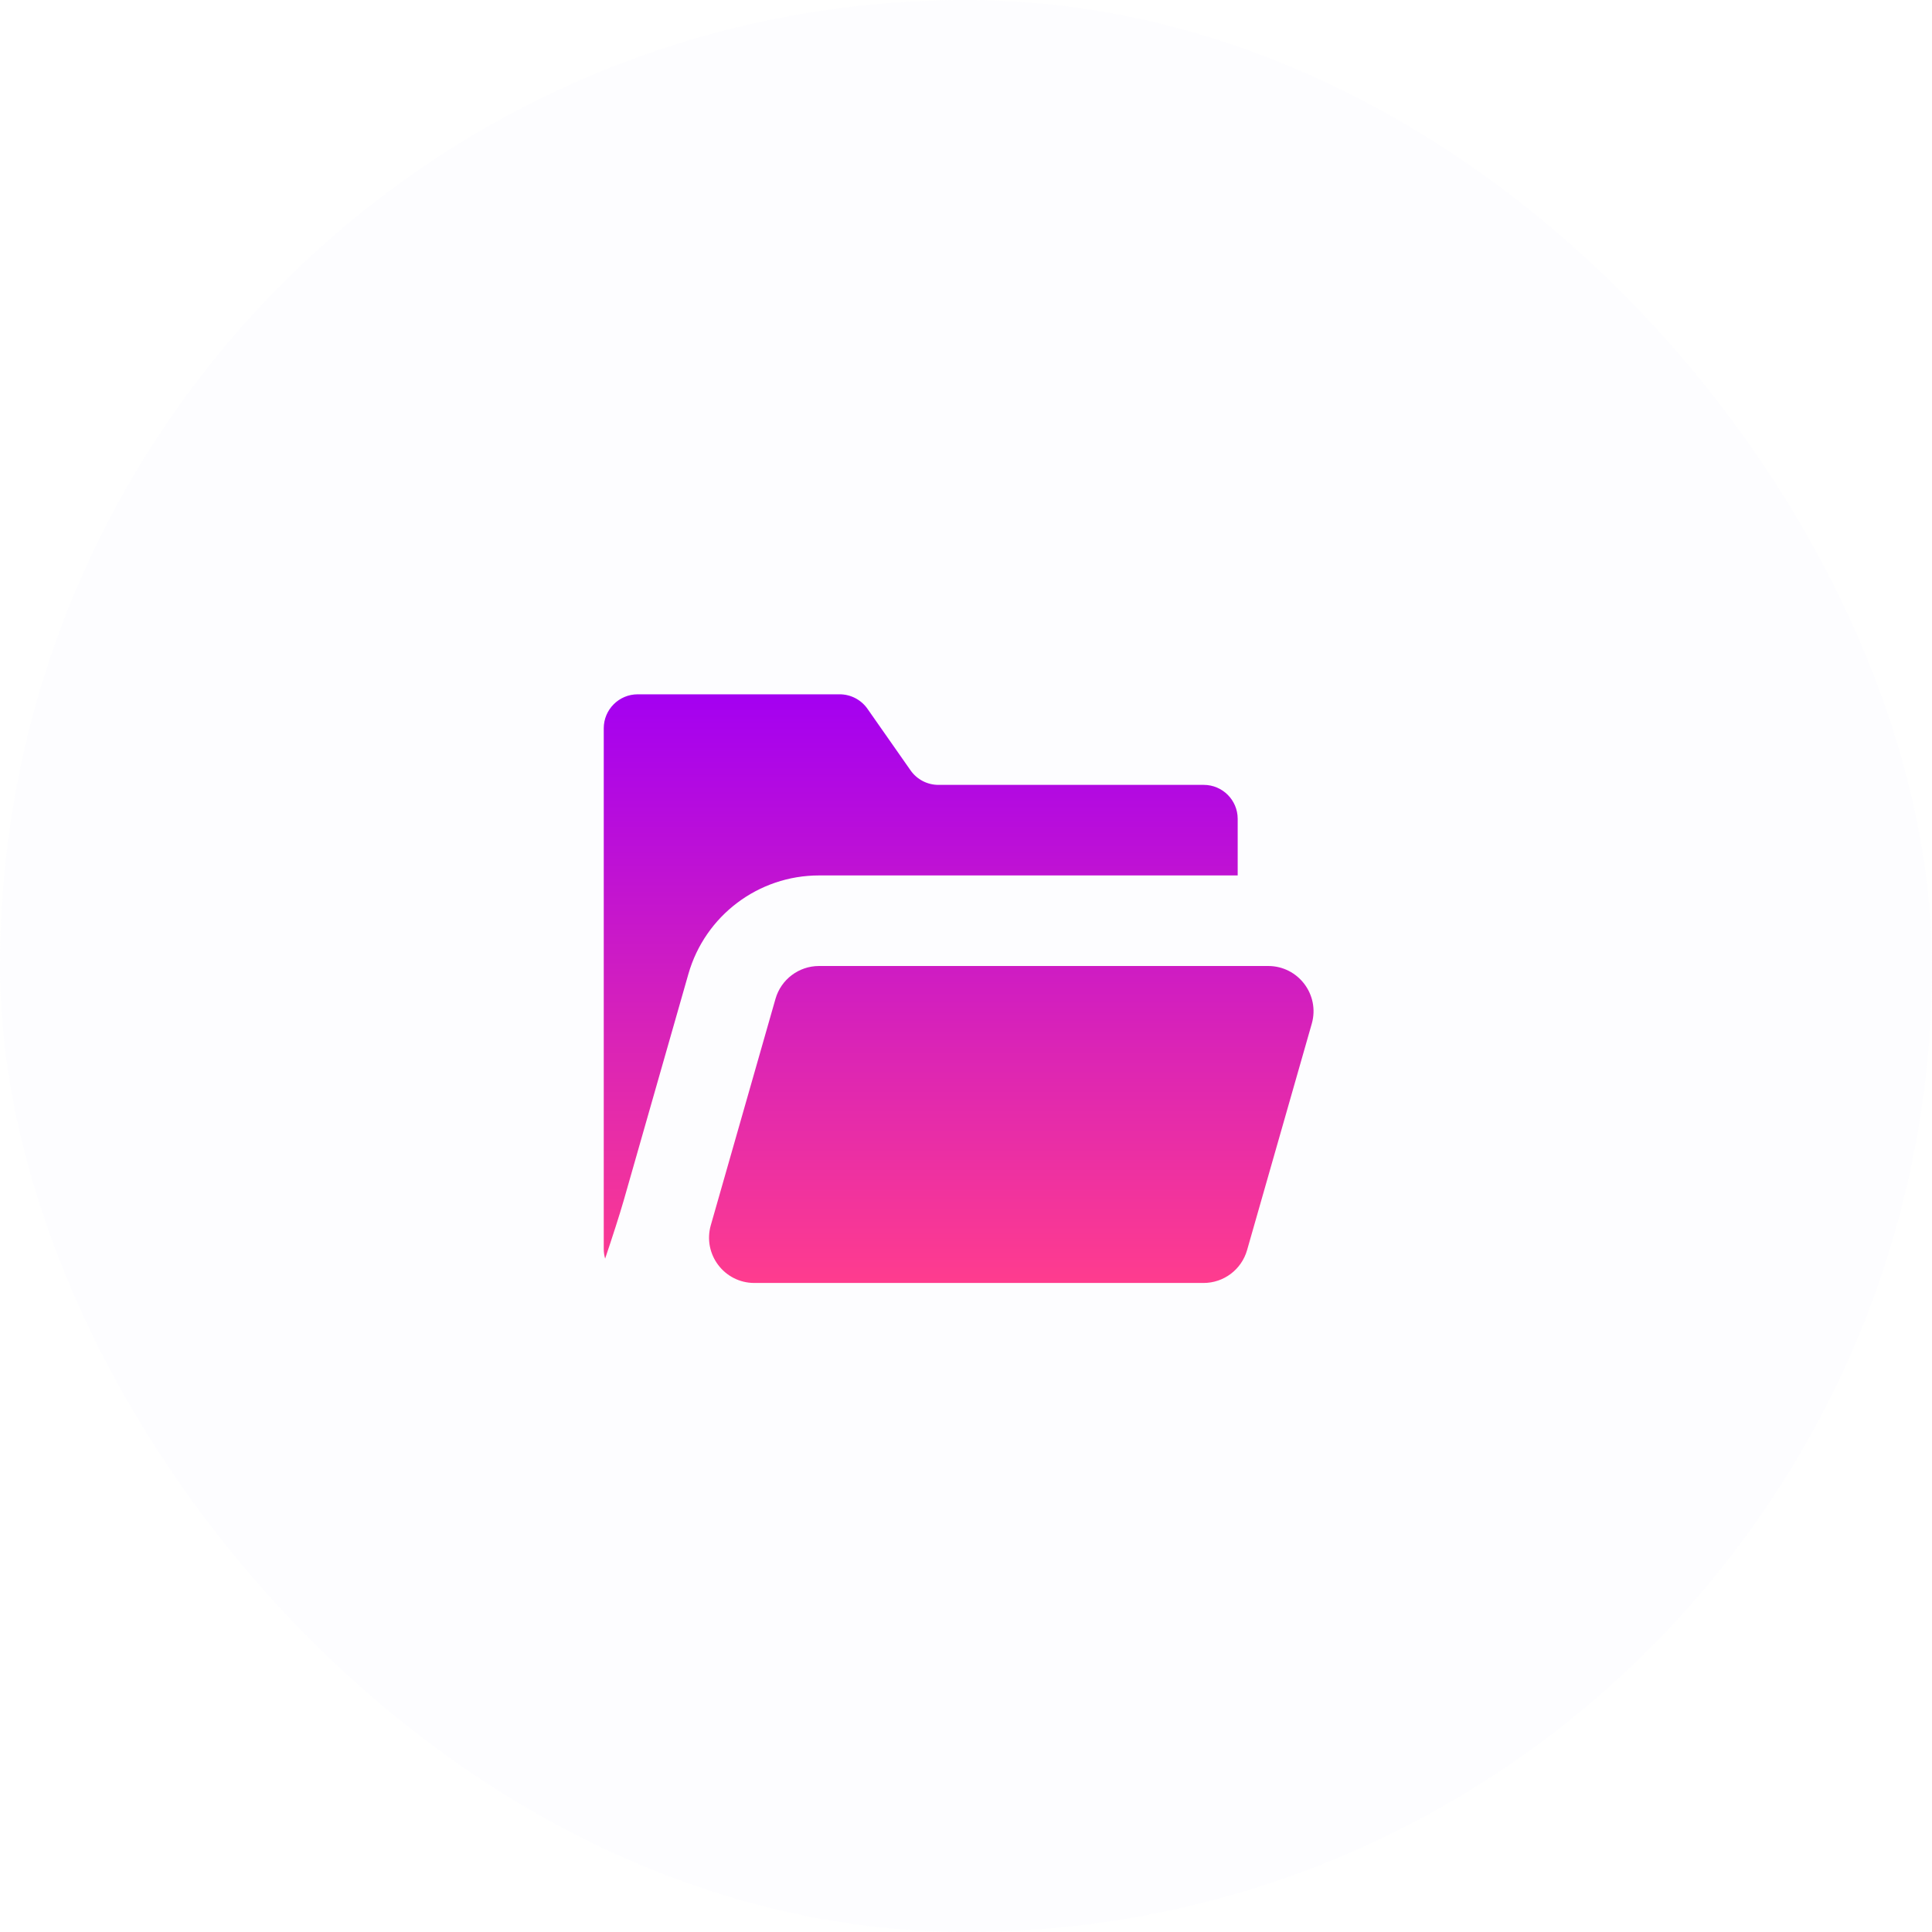<svg width="64" height="64" viewBox="0 0 64 64" fill="none" xmlns="http://www.w3.org/2000/svg">
<rect width="64" height="64" rx="32" fill="#CCD5FF" fill-opacity="0.05"/>
<path d="M20 24.125C20 23.504 20.504 23 21.125 23H27.814C28.181 23 28.525 23.179 28.736 23.48L30.164 25.52C30.375 25.821 30.719 26 31.086 26H39.875C40.496 26 41 26.504 41 27.125V29H27.131C25.122 29 23.356 30.332 22.804 32.264L20.662 39.764C20.519 40.261 20.284 40.985 20.046 41.694C20.016 41.593 20 41.486 20 41.375V24.125Z" fill="url(#paint0_linear_1037_7419)"/>
<path d="M27.132 32C26.462 32 25.873 32.444 25.689 33.088L23.546 40.588C23.273 41.546 23.992 42.5 24.989 42.5H39.869C40.538 42.5 41.127 42.056 41.311 41.412L43.454 33.912C43.728 32.954 43.008 32 42.011 32H27.132Z" fill="url(#paint1_linear_1037_7419)"/>
<defs>
<linearGradient id="paint0_linear_1037_7419" x1="31.756" y1="42.5" x2="31.756" y2="23" gradientUnits="userSpaceOnUse">
<stop stop-color="#FF3C8E"/>
<stop offset="1" stop-color="#A400F1"/>
</linearGradient>
<linearGradient id="paint1_linear_1037_7419" x1="31.756" y1="42.5" x2="31.756" y2="23" gradientUnits="userSpaceOnUse">
<stop stop-color="#FF3C8E"/>
<stop offset="1" stop-color="#A400F1"/>
</linearGradient>
</defs>
</svg>
